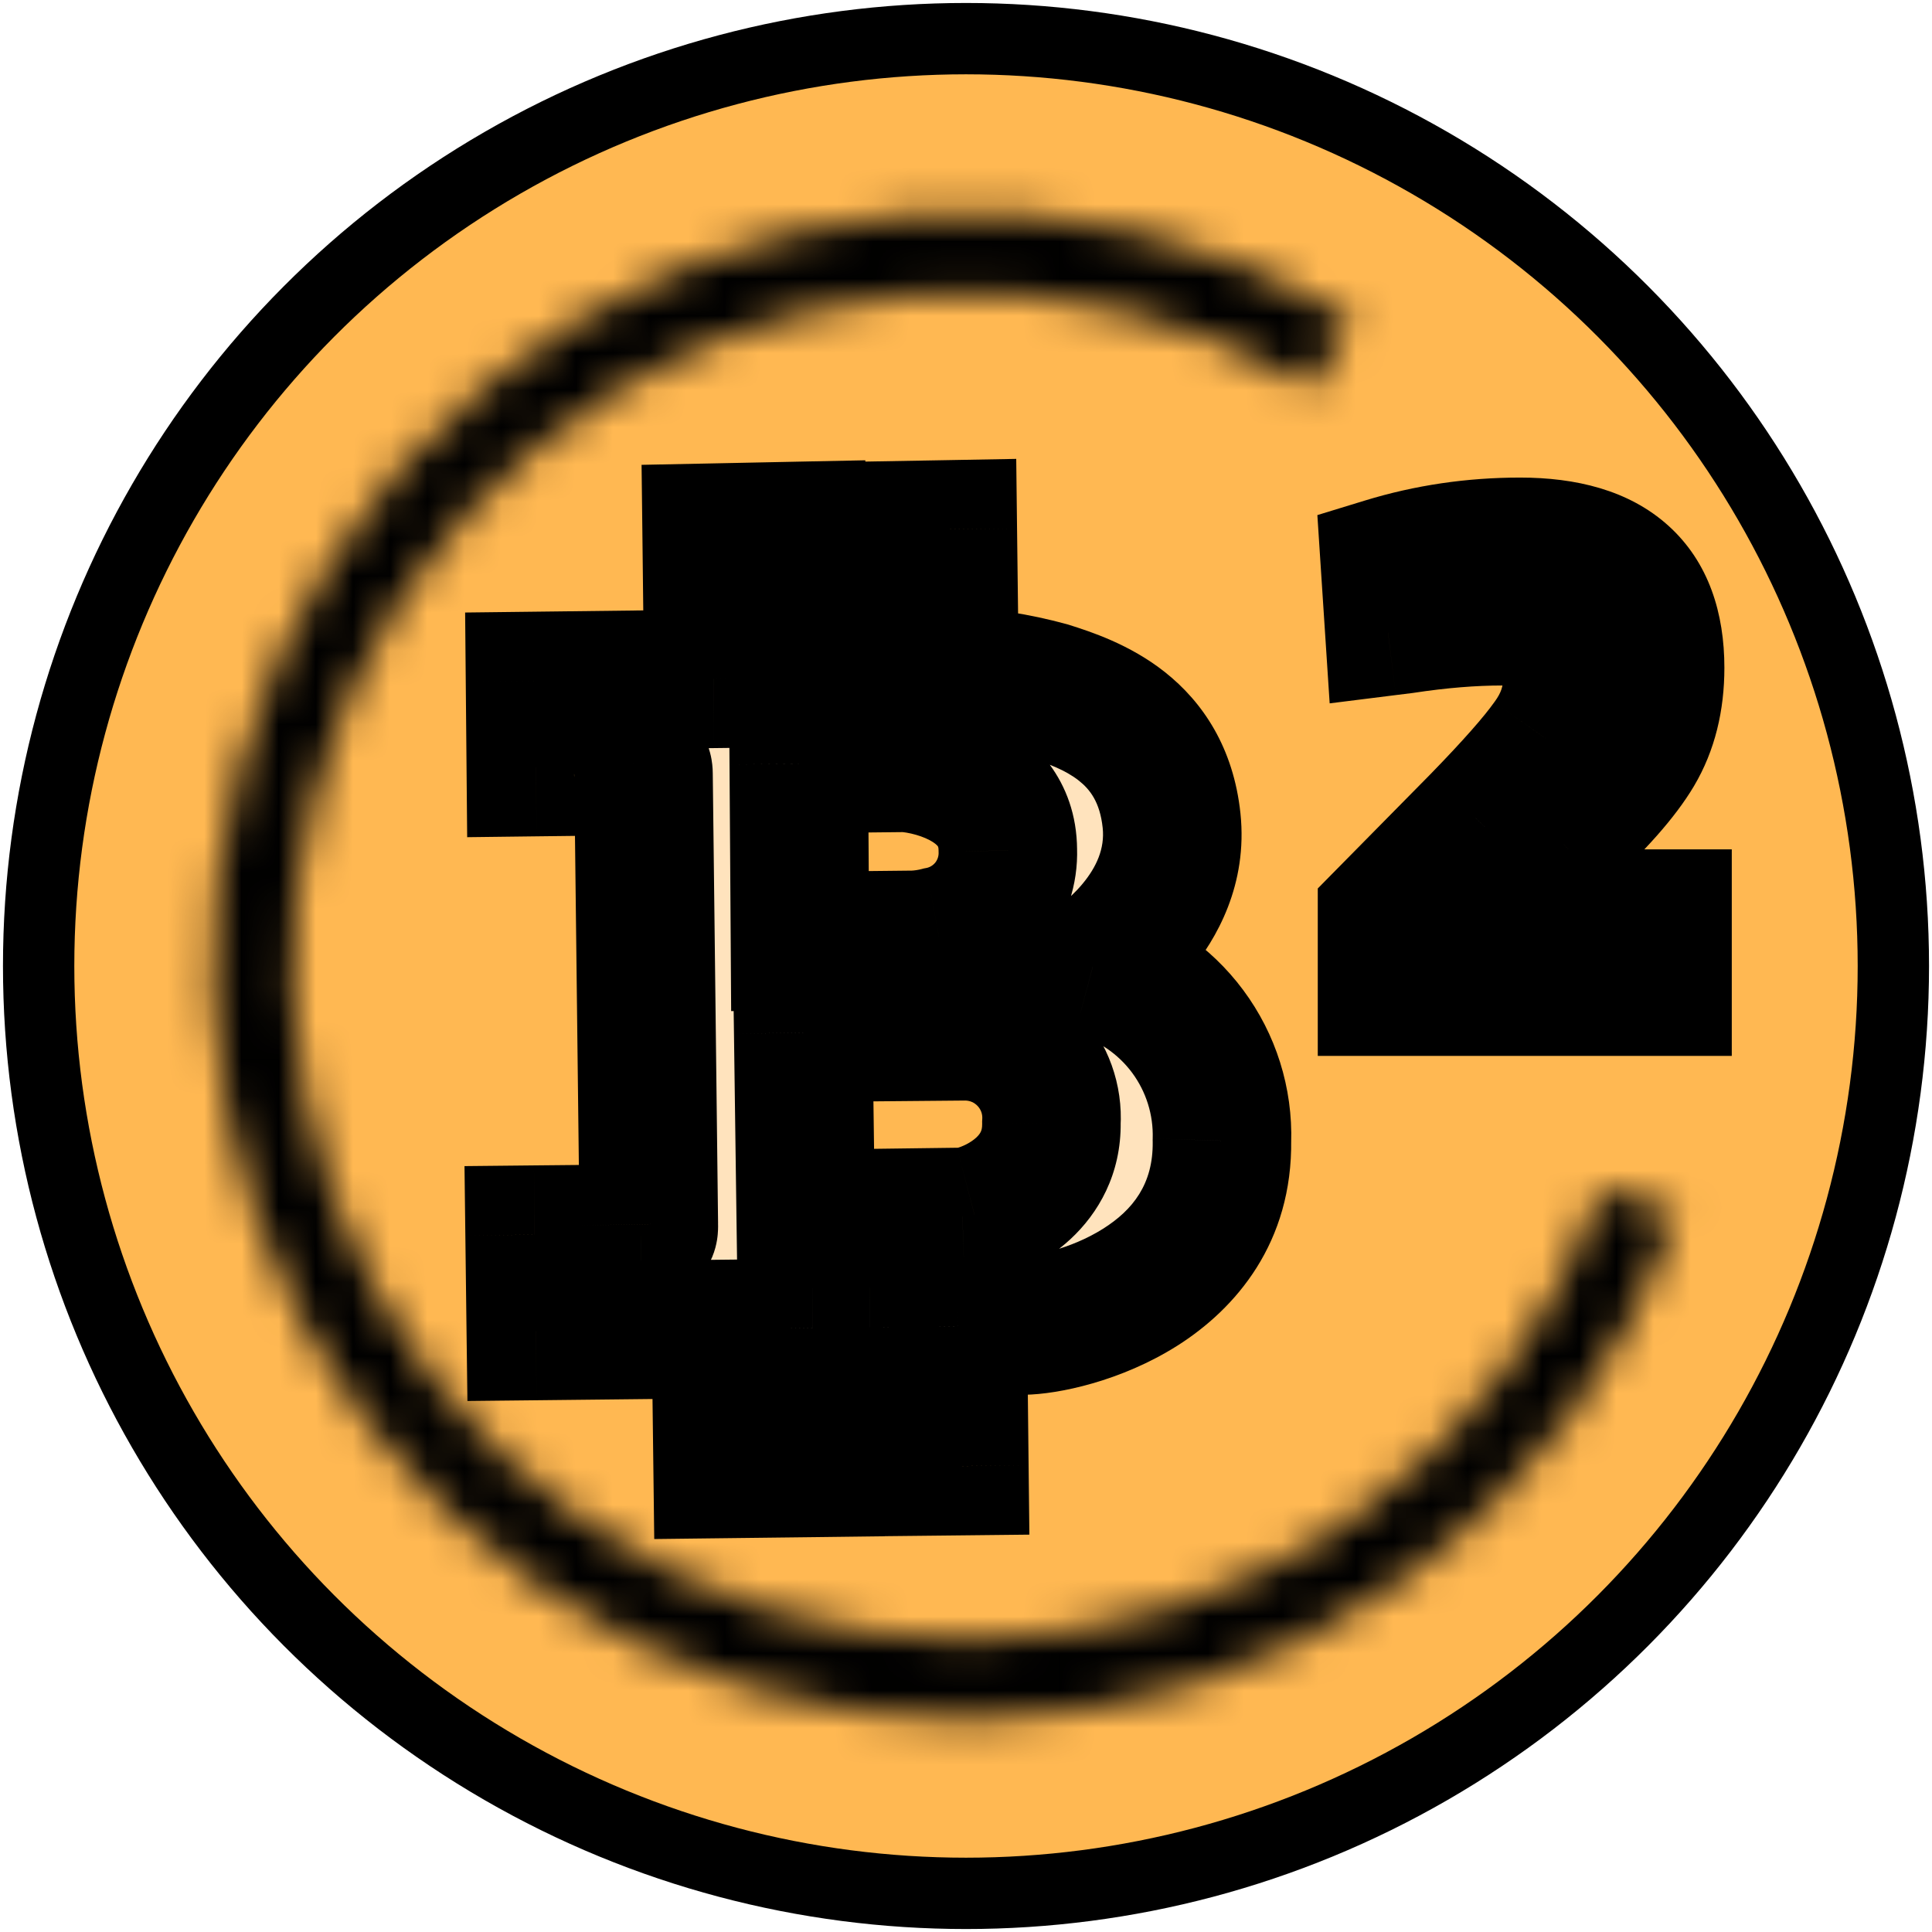 <svg width="52" height="52" viewBox="0 0 52 52" fill="none" xmlns="http://www.w3.org/2000/svg">
<circle cx="26" cy="26" r="24.96" fill="#FFB852" stroke="black" stroke-width="1.92"/>
<mask id="path-2-outside-1_110_3018" maskUnits="userSpaceOnUse" x="5.793" y="8.399" width="32.296" height="37.293" fill="black">
<rect fill="white" x="5.793" y="8.399" width="32.296" height="37.293"/>
<path d="M17.463 32.947C17.466 33.107 17.468 33.2 17.248 33.203L14.389 33.231L14.421 35.824L19.403 35.77L19.45 39.537L21.927 39.508L21.88 35.74L23.42 35.724L23.465 39.486L25.821 39.461L25.78 35.692L27.552 35.676C28.732 35.66 32.945 34.611 32.889 30.703C32.922 29.645 32.596 28.607 31.965 27.758C31.333 26.909 30.433 26.298 29.41 26.025C29.41 26.025 31.792 24.555 31.533 22.088C31.274 19.622 29.333 18.952 28.216 18.597C27.349 18.359 26.457 18.222 25.558 18.187L25.51 14.248L23.247 14.288L23.299 18.203L21.479 18.227L21.443 14.291L19.154 14.338L19.2 18.271L14.4 18.328L14.421 20.646L17.053 20.615C17.317 20.612 17.319 20.745 17.32 20.833L17.463 32.947ZM21.499 20.562L24.296 20.532C24.777 20.528 27.115 20.9 27.126 22.883C27.144 23.427 26.967 23.959 26.627 24.384C26.286 24.808 25.805 25.096 25.27 25.196C25.056 25.252 24.836 25.285 24.615 25.296L21.531 25.329L21.499 20.562ZM21.619 27.796L25.991 27.757C26.307 27.759 26.62 27.826 26.91 27.953C27.2 28.08 27.461 28.265 27.677 28.496C27.893 28.728 28.059 29.001 28.166 29.299C28.273 29.596 28.318 29.913 28.299 30.229C28.319 31.806 26.95 32.514 26.23 32.702C26.125 32.733 26.016 32.751 25.906 32.754L21.687 32.808L21.619 27.796Z"/>
</mask>
<path d="M17.463 32.947C17.466 33.107 17.468 33.2 17.248 33.203L14.389 33.231L14.421 35.824L19.403 35.77L19.45 39.537L21.927 39.508L21.88 35.74L23.42 35.724L23.465 39.486L25.821 39.461L25.78 35.692L27.552 35.676C28.732 35.66 32.945 34.611 32.889 30.703C32.922 29.645 32.596 28.607 31.965 27.758C31.333 26.909 30.433 26.298 29.41 26.025C29.41 26.025 31.792 24.555 31.533 22.088C31.274 19.622 29.333 18.952 28.216 18.597C27.349 18.359 26.457 18.222 25.558 18.187L25.51 14.248L23.247 14.288L23.299 18.203L21.479 18.227L21.443 14.291L19.154 14.338L19.2 18.271L14.4 18.328L14.421 20.646L17.053 20.615C17.317 20.612 17.319 20.745 17.32 20.833L17.463 32.947ZM21.499 20.562L24.296 20.532C24.777 20.528 27.115 20.9 27.126 22.883C27.144 23.427 26.967 23.959 26.627 24.384C26.286 24.808 25.805 25.096 25.27 25.196C25.056 25.252 24.836 25.285 24.615 25.296L21.531 25.329L21.499 20.562ZM21.619 27.796L25.991 27.757C26.307 27.759 26.62 27.826 26.91 27.953C27.2 28.08 27.461 28.265 27.677 28.496C27.893 28.728 28.059 29.001 28.166 29.299C28.273 29.596 28.318 29.913 28.299 30.229C28.319 31.806 26.95 32.514 26.23 32.702C26.125 32.733 26.016 32.751 25.906 32.754L21.687 32.808L21.619 27.796Z" fill="#FFE3BD"/>
<path d="M17.463 32.947L15.599 32.969L15.599 32.976L15.599 32.984L17.463 32.947ZM17.248 33.203L17.266 35.067L17.269 35.067L17.248 33.203ZM14.389 33.231L14.371 31.367L12.502 31.386L12.525 33.255L14.389 33.231ZM14.421 35.824L12.557 35.847L12.581 37.708L14.442 37.688L14.421 35.824ZM19.403 35.77L21.267 35.747L21.244 33.886L19.383 33.906L19.403 35.77ZM19.45 39.537L17.586 39.56L17.609 41.423L19.472 41.401L19.45 39.537ZM21.927 39.508L21.949 41.372L23.814 41.349L23.791 39.484L21.927 39.508ZM21.88 35.74L21.861 33.876L19.993 33.896L20.016 35.764L21.88 35.74ZM23.42 35.724L25.284 35.702L25.261 33.841L23.4 33.86L23.42 35.724ZM23.465 39.486L21.601 39.509L21.624 41.37L23.485 41.35L23.465 39.486ZM25.821 39.461L25.841 41.325L27.706 41.305L27.685 39.44L25.821 39.461ZM25.78 35.692L25.763 33.828L23.895 33.845L23.916 35.713L25.78 35.692ZM27.552 35.676L27.569 37.54L27.577 37.54L27.552 35.676ZM32.889 30.703L31.025 30.644L31.024 30.687L31.025 30.729L32.889 30.703ZM29.41 26.025L28.431 24.439L24.752 26.712L28.93 27.826L29.41 26.025ZM28.216 18.597L28.78 16.82L28.745 16.809L28.709 16.799L28.216 18.597ZM25.558 18.187L23.694 18.209L23.715 19.981L25.486 20.05L25.558 18.187ZM25.51 14.248L27.374 14.226L27.352 12.351L25.477 12.385L25.51 14.248ZM23.247 14.288L23.214 12.425L21.358 12.457L21.383 14.313L23.247 14.288ZM23.299 18.203L23.323 20.067L25.188 20.044L25.163 18.179L23.299 18.203ZM21.479 18.227L19.615 18.244L19.632 20.115L21.503 20.091L21.479 18.227ZM21.443 14.291L23.307 14.274L23.29 12.389L21.405 12.427L21.443 14.291ZM19.154 14.338L19.115 12.474L17.268 12.511L17.29 14.359L19.154 14.338ZM19.2 18.271L19.222 20.135L21.085 20.113L21.063 18.249L19.2 18.271ZM14.4 18.328L14.378 16.464L12.519 16.486L12.536 18.345L14.4 18.328ZM14.421 20.646L12.557 20.663L12.574 22.533L14.444 22.51L14.421 20.646ZM17.053 20.615L17.032 18.751L17.031 18.751L17.053 20.615ZM17.32 20.833L15.456 20.854L15.456 20.855L17.32 20.833ZM21.499 20.562L21.479 18.698L19.622 18.718L19.635 20.575L21.499 20.562ZM24.296 20.532L24.28 18.668L24.276 18.668L24.296 20.532ZM27.126 22.883L25.262 22.893L25.262 22.92L25.263 22.946L27.126 22.883ZM25.27 25.196L24.928 23.363L24.864 23.375L24.801 23.392L25.27 25.196ZM24.615 25.296L24.636 27.16L24.67 27.159L24.704 27.157L24.615 25.296ZM21.531 25.329L19.667 25.342L19.679 27.214L21.551 27.193L21.531 25.329ZM21.619 27.796L21.602 25.932L19.729 25.949L19.755 27.822L21.619 27.796ZM25.991 27.757L26.004 25.893L25.989 25.893L25.974 25.893L25.991 27.757ZM28.299 30.229L26.438 30.114L26.434 30.184L26.435 30.253L28.299 30.229ZM26.23 32.702L25.758 30.899L25.73 30.906L25.703 30.914L26.23 32.702ZM25.906 32.754L25.93 34.618L25.946 34.618L25.962 34.617L25.906 32.754ZM21.687 32.808L19.823 32.834L19.849 34.696L21.711 34.672L21.687 32.808ZM15.599 32.984C15.6 33.055 15.597 32.979 15.605 32.889C15.614 32.791 15.647 32.492 15.848 32.163C16.353 31.334 17.2 31.339 17.226 31.339L17.269 35.067C17.516 35.064 18.472 35.021 19.031 34.105C19.257 33.733 19.304 33.38 19.318 33.22C19.332 33.067 19.327 32.919 19.326 32.911L15.599 32.984ZM17.229 31.339L14.371 31.367L14.408 35.095L17.266 35.067L17.229 31.339ZM12.525 33.255L12.557 35.847L16.285 35.801L16.253 33.208L12.525 33.255ZM14.442 37.688L19.424 37.634L19.383 33.906L14.401 33.96L14.442 37.688ZM17.539 35.793L17.586 39.56L21.314 39.514L21.267 35.747L17.539 35.793ZM19.472 41.401L21.949 41.372L21.905 37.644L19.428 37.673L19.472 41.401ZM23.791 39.484L23.744 35.717L20.016 35.764L20.063 39.531L23.791 39.484ZM21.9 37.604L23.439 37.588L23.4 33.86L21.861 33.876L21.9 37.604ZM21.556 35.747L21.601 39.509L25.329 39.464L25.284 35.702L21.556 35.747ZM23.485 41.35L25.841 41.325L25.801 37.597L23.445 37.622L23.485 41.35ZM27.685 39.44L27.644 35.672L23.916 35.713L23.957 39.481L27.685 39.44ZM25.797 37.556L27.569 37.54L27.535 33.812L25.763 33.828L25.797 37.556ZM27.577 37.54C28.492 37.528 30.179 37.171 31.678 36.226C33.263 35.226 34.792 33.447 34.752 30.676L31.025 30.729C31.041 31.867 30.491 32.566 29.689 33.072C28.801 33.632 27.792 33.809 27.527 33.812L27.577 37.54ZM34.752 30.761C34.798 29.283 34.343 27.832 33.46 26.646L30.469 28.87C30.849 29.382 31.045 30.007 31.025 30.644L34.752 30.761ZM33.46 26.646C32.578 25.459 31.32 24.605 29.891 24.224L28.93 27.826C29.546 27.991 30.088 28.359 30.469 28.87L33.46 26.646ZM29.41 26.025C30.39 27.611 30.391 27.611 30.391 27.61C30.392 27.61 30.392 27.61 30.393 27.61C30.393 27.609 30.395 27.608 30.395 27.608C30.397 27.607 30.399 27.605 30.402 27.604C30.406 27.601 30.411 27.598 30.417 27.594C30.428 27.587 30.442 27.578 30.458 27.568C30.49 27.547 30.53 27.52 30.578 27.486C30.674 27.42 30.801 27.327 30.947 27.209C31.238 26.976 31.622 26.629 32.001 26.174C32.749 25.276 33.587 23.806 33.387 21.893L29.679 22.283C29.737 22.837 29.514 23.335 29.136 23.789C28.952 24.01 28.758 24.186 28.61 24.305C28.537 24.363 28.48 24.405 28.446 24.428C28.43 24.44 28.419 24.447 28.416 24.448C28.415 24.45 28.415 24.449 28.418 24.448C28.419 24.447 28.42 24.446 28.423 24.445C28.424 24.444 28.425 24.443 28.426 24.442C28.427 24.442 28.428 24.441 28.429 24.441C28.429 24.441 28.43 24.44 28.43 24.44C28.43 24.44 28.431 24.439 29.41 26.025ZM33.387 21.893C33.201 20.125 32.374 18.897 31.353 18.089C30.403 17.337 29.342 16.999 28.78 16.82L27.652 20.373C28.207 20.55 28.675 20.724 29.039 21.012C29.332 21.244 29.605 21.584 29.679 22.283L33.387 21.893ZM28.709 16.799C27.704 16.524 26.671 16.364 25.63 16.324L25.486 20.05C26.242 20.079 26.993 20.195 27.723 20.395L28.709 16.799ZM27.422 18.165L27.374 14.226L23.646 14.271L23.694 18.209L27.422 18.165ZM25.477 12.385L23.214 12.425L23.279 16.152L25.543 16.112L25.477 12.385ZM21.383 14.313L21.435 18.228L25.163 18.179L25.11 14.264L21.383 14.313ZM23.275 16.34L21.455 16.363L21.503 20.091L23.323 20.067L23.275 16.34ZM23.343 18.21L23.307 14.274L19.579 14.308L19.615 18.244L23.343 18.21ZM21.405 12.427L19.115 12.474L19.192 16.201L21.481 16.154L21.405 12.427ZM17.29 14.359L17.335 18.293L21.063 18.249L21.017 14.316L17.29 14.359ZM19.177 16.407L14.378 16.464L14.422 20.192L19.222 20.135L19.177 16.407ZM12.536 18.345L12.557 20.663L16.285 20.63L16.264 18.311L12.536 18.345ZM14.444 22.51L17.075 22.479L17.031 18.751L14.399 18.782L14.444 22.51ZM17.074 22.479C16.955 22.481 16.294 22.46 15.807 21.825C15.405 21.301 15.454 20.709 15.456 20.854L19.184 20.812C19.184 20.81 19.186 20.634 19.15 20.434C19.111 20.213 19.015 19.881 18.764 19.555C18.209 18.832 17.416 18.747 17.032 18.751L17.074 22.479ZM15.456 20.855L15.599 32.969L19.327 32.925L19.184 20.811L15.456 20.855ZM21.519 22.426L24.317 22.396L24.276 18.668L21.479 18.698L21.519 22.426ZM24.312 22.396C24.251 22.396 24.338 22.393 24.526 22.436C24.697 22.475 24.873 22.535 25.018 22.611C25.164 22.688 25.223 22.752 25.24 22.775C25.24 22.776 25.262 22.791 25.262 22.893L28.99 22.873C28.98 20.969 27.783 19.854 26.756 19.313C25.806 18.812 24.791 18.663 24.28 18.668L24.312 22.396ZM25.263 22.946C25.266 23.044 25.234 23.14 25.173 23.217L28.08 25.55C28.7 24.779 29.022 23.81 28.989 22.821L25.263 22.946ZM25.173 23.217C25.111 23.293 25.024 23.346 24.928 23.363L25.612 27.028C26.585 26.847 27.461 26.323 28.08 25.55L25.173 23.217ZM24.801 23.392C24.711 23.415 24.619 23.429 24.526 23.434L24.704 27.157C25.054 27.141 25.4 27.088 25.739 27L24.801 23.392ZM24.595 23.432L21.511 23.465L21.551 27.193L24.636 27.16L24.595 23.432ZM23.395 25.317L23.363 20.55L19.635 20.575L19.667 25.342L23.395 25.317ZM21.635 29.66L26.008 29.621L25.974 25.893L21.602 25.932L21.635 29.66ZM25.978 29.621C26.041 29.622 26.104 29.635 26.161 29.66L27.659 26.246C27.137 26.017 26.574 25.897 26.004 25.893L25.978 29.621ZM26.161 29.66C26.219 29.686 26.271 29.723 26.314 29.769L29.039 27.224C28.65 26.808 28.18 26.475 27.659 26.246L26.161 29.66ZM26.314 29.769C26.357 29.815 26.39 29.869 26.412 29.929L29.921 28.669C29.728 28.132 29.428 27.641 29.039 27.224L26.314 29.769ZM26.412 29.929C26.433 29.988 26.442 30.051 26.438 30.114L30.159 30.344C30.194 29.775 30.113 29.205 29.921 28.669L26.412 29.929ZM26.435 30.253C26.436 30.366 26.415 30.426 26.398 30.462C26.379 30.503 26.343 30.556 26.276 30.618C26.207 30.682 26.115 30.745 26.01 30.799C25.903 30.854 25.809 30.886 25.758 30.899L26.703 34.505C27.286 34.353 28.104 34.006 28.808 33.355C29.556 32.663 30.181 31.609 30.163 30.205L26.435 30.253ZM25.703 30.914C25.751 30.9 25.801 30.892 25.851 30.891L25.962 34.617C26.231 34.609 26.499 34.567 26.758 34.49L25.703 30.914ZM25.882 30.89L21.663 30.945L21.711 34.672L25.93 34.618L25.882 30.89ZM23.551 32.783L23.483 27.771L19.755 27.822L19.823 32.834L23.551 32.783Z" fill="black" mask="url(#path-2-outside-1_110_3018)"/>
<mask id="path-4-inside-2_110_3018" fill="white">
<path d="M36.39 8.593C32.798 6.449 28.63 5.469 24.459 5.787C20.288 6.105 16.317 7.706 13.091 10.37C9.866 13.034 7.543 16.631 6.443 20.666C5.342 24.702 5.517 28.98 6.944 32.913C8.37 36.845 10.978 40.24 14.411 42.632C17.843 45.024 21.931 46.295 26.114 46.272C30.297 46.248 34.371 44.931 37.776 42.501C41.181 40.071 43.751 36.647 45.134 32.698L43.113 31.991C41.877 35.523 39.578 38.585 36.533 40.759C33.487 42.932 29.844 44.11 26.102 44.131C22.361 44.152 18.704 43.015 15.634 40.876C12.564 38.737 10.232 35.7 8.956 32.183C7.68 28.665 7.523 24.839 8.508 21.23C9.492 17.62 11.569 14.403 14.454 12.02C17.339 9.638 20.891 8.206 24.622 7.921C28.352 7.637 32.08 8.513 35.293 10.431L36.39 8.593Z"/>
</mask>
<path d="M36.39 8.593C32.798 6.449 28.63 5.469 24.459 5.787C20.288 6.105 16.317 7.706 13.091 10.37C9.866 13.034 7.543 16.631 6.443 20.666C5.342 24.702 5.517 28.98 6.944 32.913C8.37 36.845 10.978 40.24 14.411 42.632C17.843 45.024 21.931 46.295 26.114 46.272C30.297 46.248 34.371 44.931 37.776 42.501C41.181 40.071 43.751 36.647 45.134 32.698L43.113 31.991C41.877 35.523 39.578 38.585 36.533 40.759C33.487 42.932 29.844 44.11 26.102 44.131C22.361 44.152 18.704 43.015 15.634 40.876C12.564 38.737 10.232 35.7 8.956 32.183C7.68 28.665 7.523 24.839 8.508 21.23C9.492 17.62 11.569 14.403 14.454 12.02C17.339 9.638 20.891 8.206 24.622 7.921C28.352 7.637 32.08 8.513 35.293 10.431L36.39 8.593Z" stroke="black" stroke-width="7.456" mask="url(#path-4-inside-2_110_3018)"/>
<path d="M44.919 26.728H37.16V24.607L39.716 22.015C40.623 21.084 41.251 20.371 41.602 19.876C41.964 19.38 42.145 18.854 42.145 18.298C42.145 17.73 41.994 17.332 41.692 17.102C41.402 16.872 40.985 16.758 40.441 16.758C39.632 16.758 38.749 16.83 37.794 16.975L37.359 17.029L37.233 15.09C38.417 14.727 39.644 14.546 40.913 14.546C43.451 14.546 44.72 15.688 44.72 17.972C44.72 18.866 44.526 19.64 44.139 20.293C43.753 20.945 43.052 21.737 42.037 22.667L39.952 24.553H44.919V26.728Z" fill="#FFDFB6"/>
<path d="M44.919 26.728V28.42H46.611V26.728H44.919ZM37.16 26.728H35.468V28.42H37.16V26.728ZM37.16 24.607L35.955 23.419L35.468 23.913V24.607H37.16ZM39.716 22.015L40.921 23.203L40.928 23.195L39.716 22.015ZM41.602 19.876L40.236 18.877L40.228 18.887L40.22 18.899L41.602 19.876ZM41.692 17.102L40.642 18.429L40.655 18.439L40.668 18.449L41.692 17.102ZM37.794 16.975L38.004 18.654L38.026 18.651L38.048 18.648L37.794 16.975ZM37.359 17.029L35.671 17.14L35.788 18.931L37.569 18.708L37.359 17.029ZM37.233 15.09L36.737 13.472L35.457 13.864L35.544 15.2L37.233 15.09ZM42.037 22.667L43.172 23.922L43.18 23.915L42.037 22.667ZM39.952 24.553L38.817 23.298L35.558 26.245H39.952V24.553ZM44.919 24.553H46.611V22.861H44.919V24.553ZM44.919 25.036H37.16V28.42H44.919V25.036ZM38.852 26.728V24.607H35.468V26.728H38.852ZM38.365 25.795L40.921 23.203L38.511 20.827L35.955 23.419L38.365 25.795ZM40.928 23.195C41.843 22.256 42.551 21.463 42.983 20.853L40.22 18.899C39.951 19.279 39.402 19.912 38.504 20.834L40.928 23.195ZM42.967 20.875C43.518 20.121 43.837 19.251 43.837 18.298H40.453C40.453 18.458 40.41 18.639 40.236 18.877L42.967 20.875ZM43.837 18.298C43.837 17.474 43.616 16.439 42.716 15.755L40.668 18.449C40.608 18.403 40.557 18.35 40.518 18.296C40.48 18.242 40.459 18.198 40.45 18.173C40.433 18.129 40.453 18.155 40.453 18.298H43.837ZM42.742 15.775C42.041 15.22 41.194 15.066 40.441 15.066V18.45C40.599 18.45 40.682 18.467 40.713 18.475C40.739 18.482 40.702 18.476 40.642 18.429L42.742 15.775ZM40.441 15.066C39.532 15.066 38.564 15.147 37.54 15.302L38.048 18.648C38.935 18.513 39.731 18.45 40.441 18.45V15.066ZM37.585 15.296L37.15 15.351L37.569 18.708L38.004 18.654L37.585 15.296ZM39.048 16.919L38.921 14.979L35.544 15.2L35.671 17.14L39.048 16.919ZM37.728 16.708C38.748 16.395 39.807 16.238 40.913 16.238V12.854C39.48 12.854 38.086 13.059 36.737 13.472L37.728 16.708ZM40.913 16.238C41.962 16.238 42.434 16.478 42.636 16.66C42.804 16.812 43.028 17.14 43.028 17.972H46.412C46.412 16.52 46 15.135 44.9 14.145C43.833 13.185 42.401 12.854 40.913 12.854V16.238ZM43.028 17.972C43.028 18.618 42.89 19.082 42.684 19.43L45.595 21.155C46.162 20.198 46.412 19.115 46.412 17.972H43.028ZM42.684 19.43C42.424 19.868 41.868 20.526 40.893 21.42L43.18 23.915C44.235 22.948 45.081 22.023 45.595 21.155L42.684 19.43ZM40.902 21.413L38.817 23.298L41.087 25.808L43.172 23.922L40.902 21.413ZM39.952 26.245H44.919V22.861H39.952V26.245ZM43.227 24.553V26.728H46.611V24.553H43.227Z" fill="black"/>
</svg>
